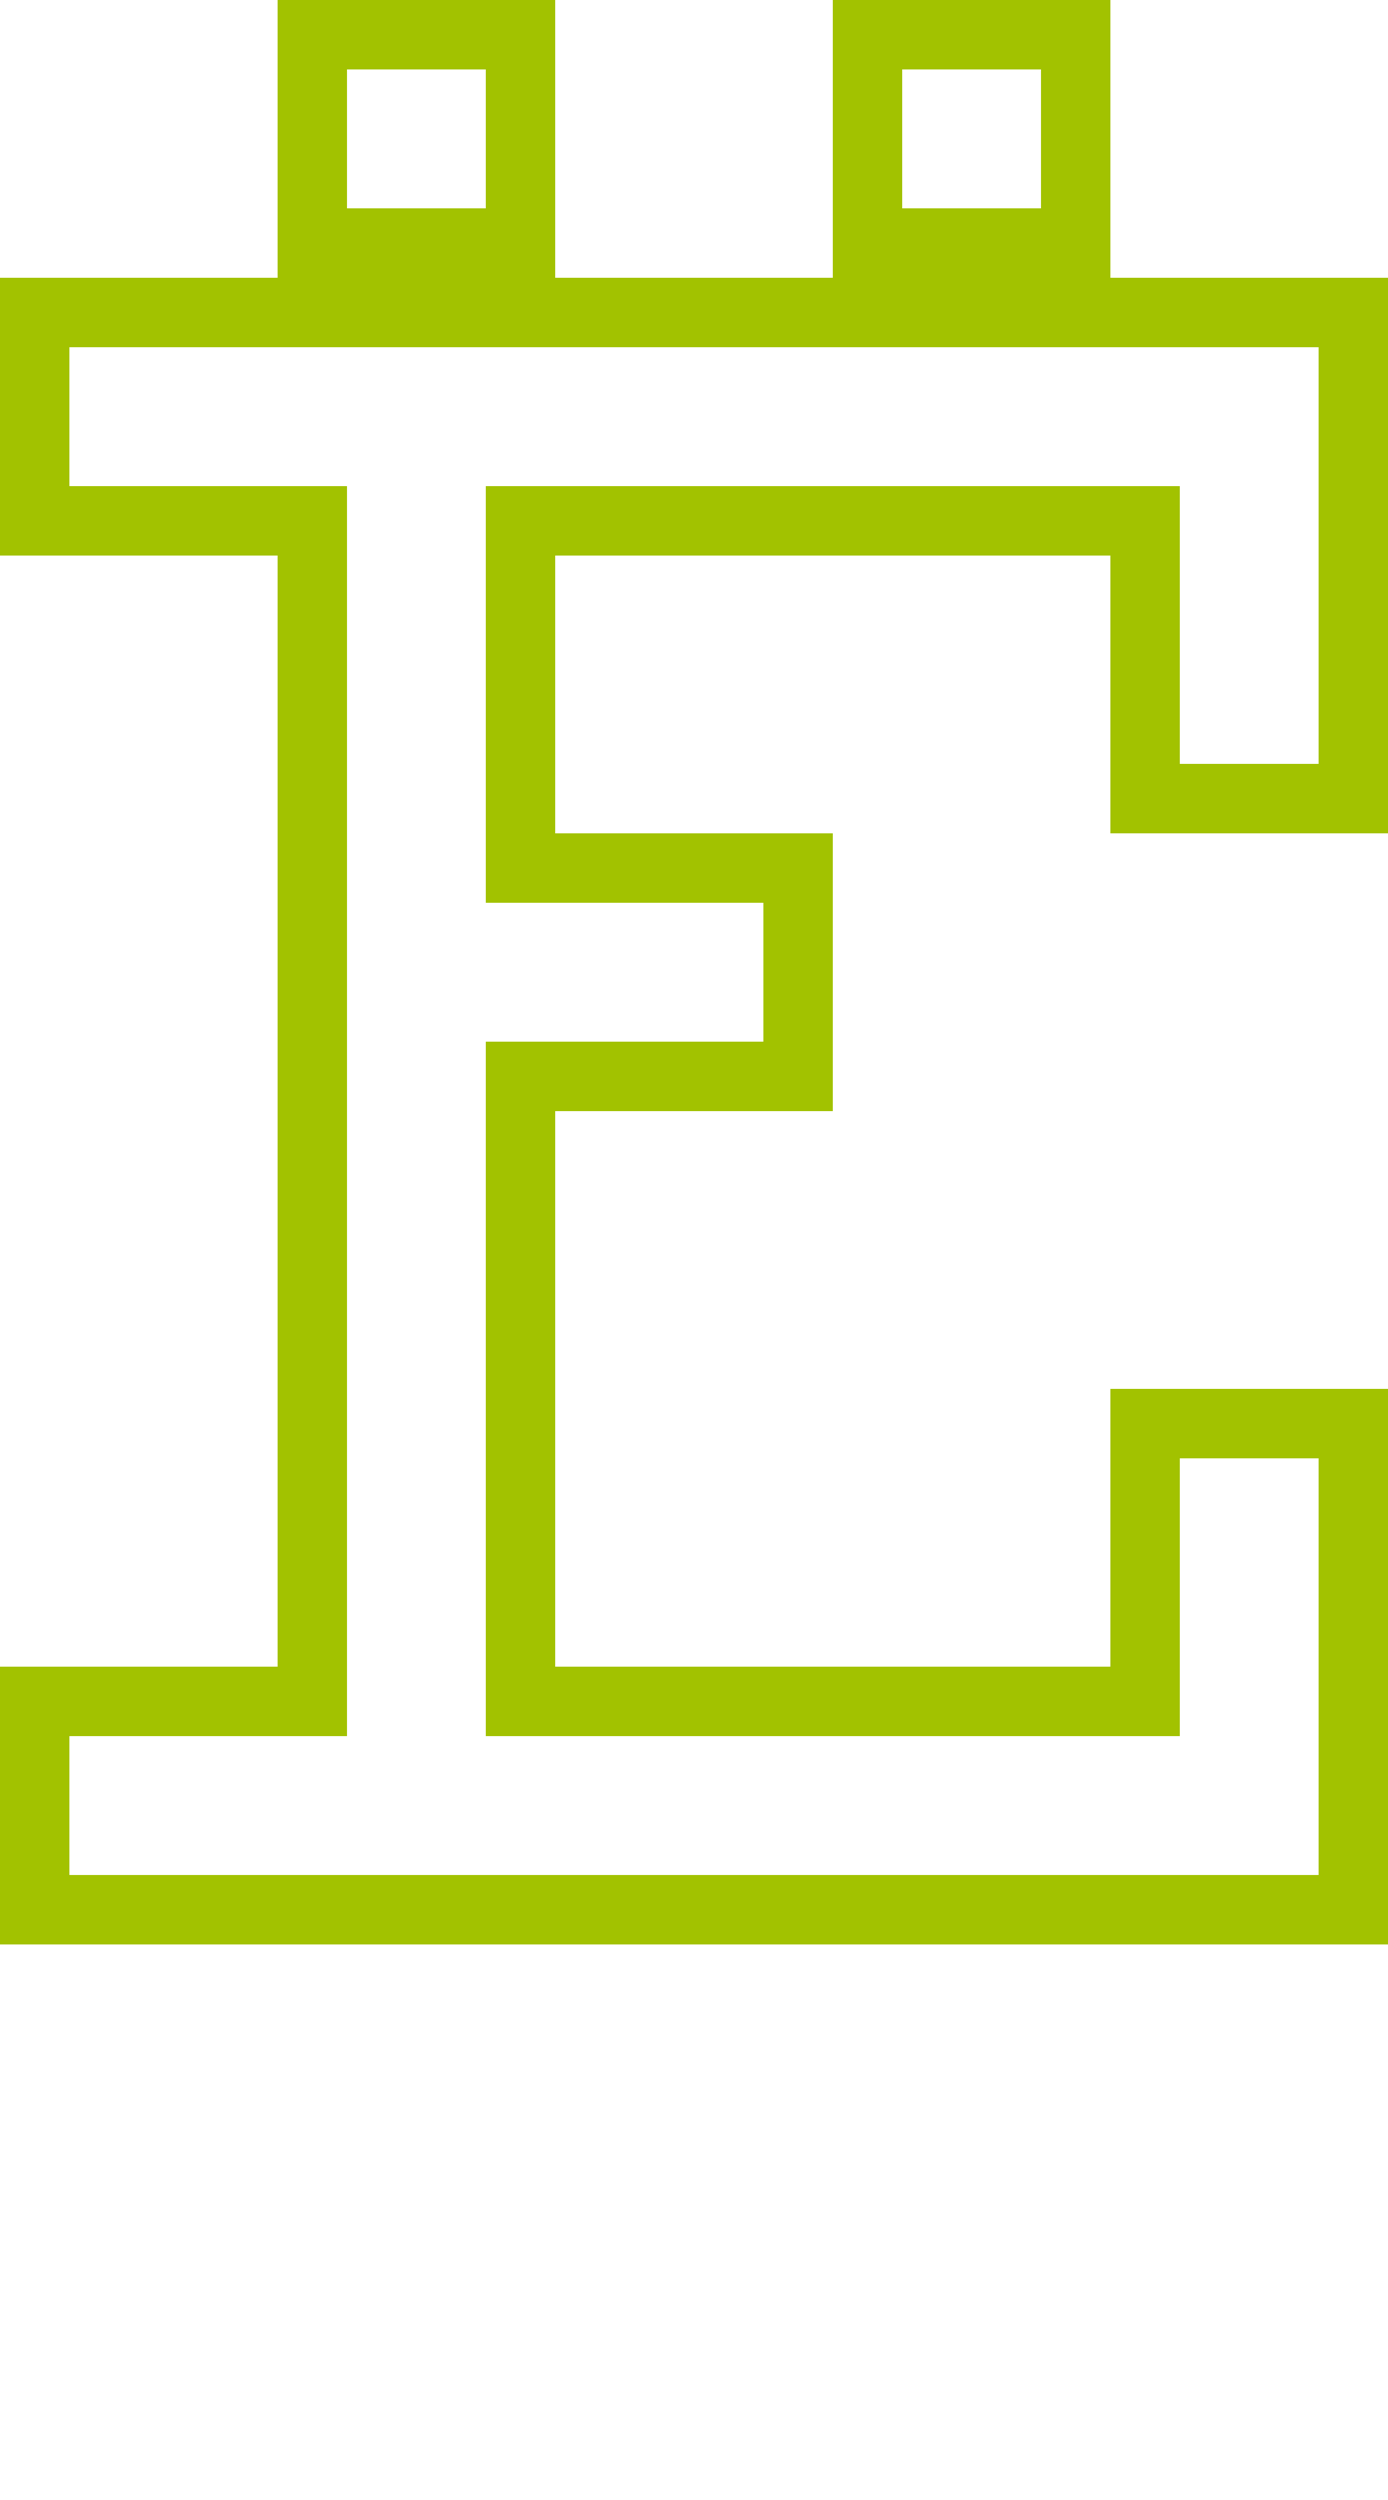 <?xml version="1.0" encoding="utf-8"?>
<!-- Generator: Adobe Illustrator 13.0.0, SVG Export Plug-In . SVG Version: 6.00 Build 14948)  -->
<!DOCTYPE svg PUBLIC "-//W3C//DTD SVG 1.1//EN" "http://www.w3.org/Graphics/SVG/1.1/DTD/svg11.dtd">
<svg version="1.1" id="Calque_3" xmlns="http://www.w3.org/2000/svg" xmlns:xlink="http://www.w3.org/1999/xlink" x="0px" y="0px"
	 width="20px" height="36px" viewBox="0 0 20 36" enable-background="new 0 0 20 36" xml:space="preserve">
<rect fill="none" width="20" height="36"/>
<g id="Mode_Isolation">
	<path fill="#A2C200" d="M20,12V4h-4V0h-4v4H8V0H4v4H0v4h4v16H0v4h20v-8h-4v4H8v-8h4v-4H8V8h8v4H20z M13,1h2v2h-2V1z M5,1h2v2H5V1z
		 M7,7v6h4v2H7v10h10v-4h2v6H1v-2h4V7H1V5h18v6h-2V7H7z M12-4H8v4h4V-4z M11-1H9v-2h2V-1z"/>
</g>
</svg>
